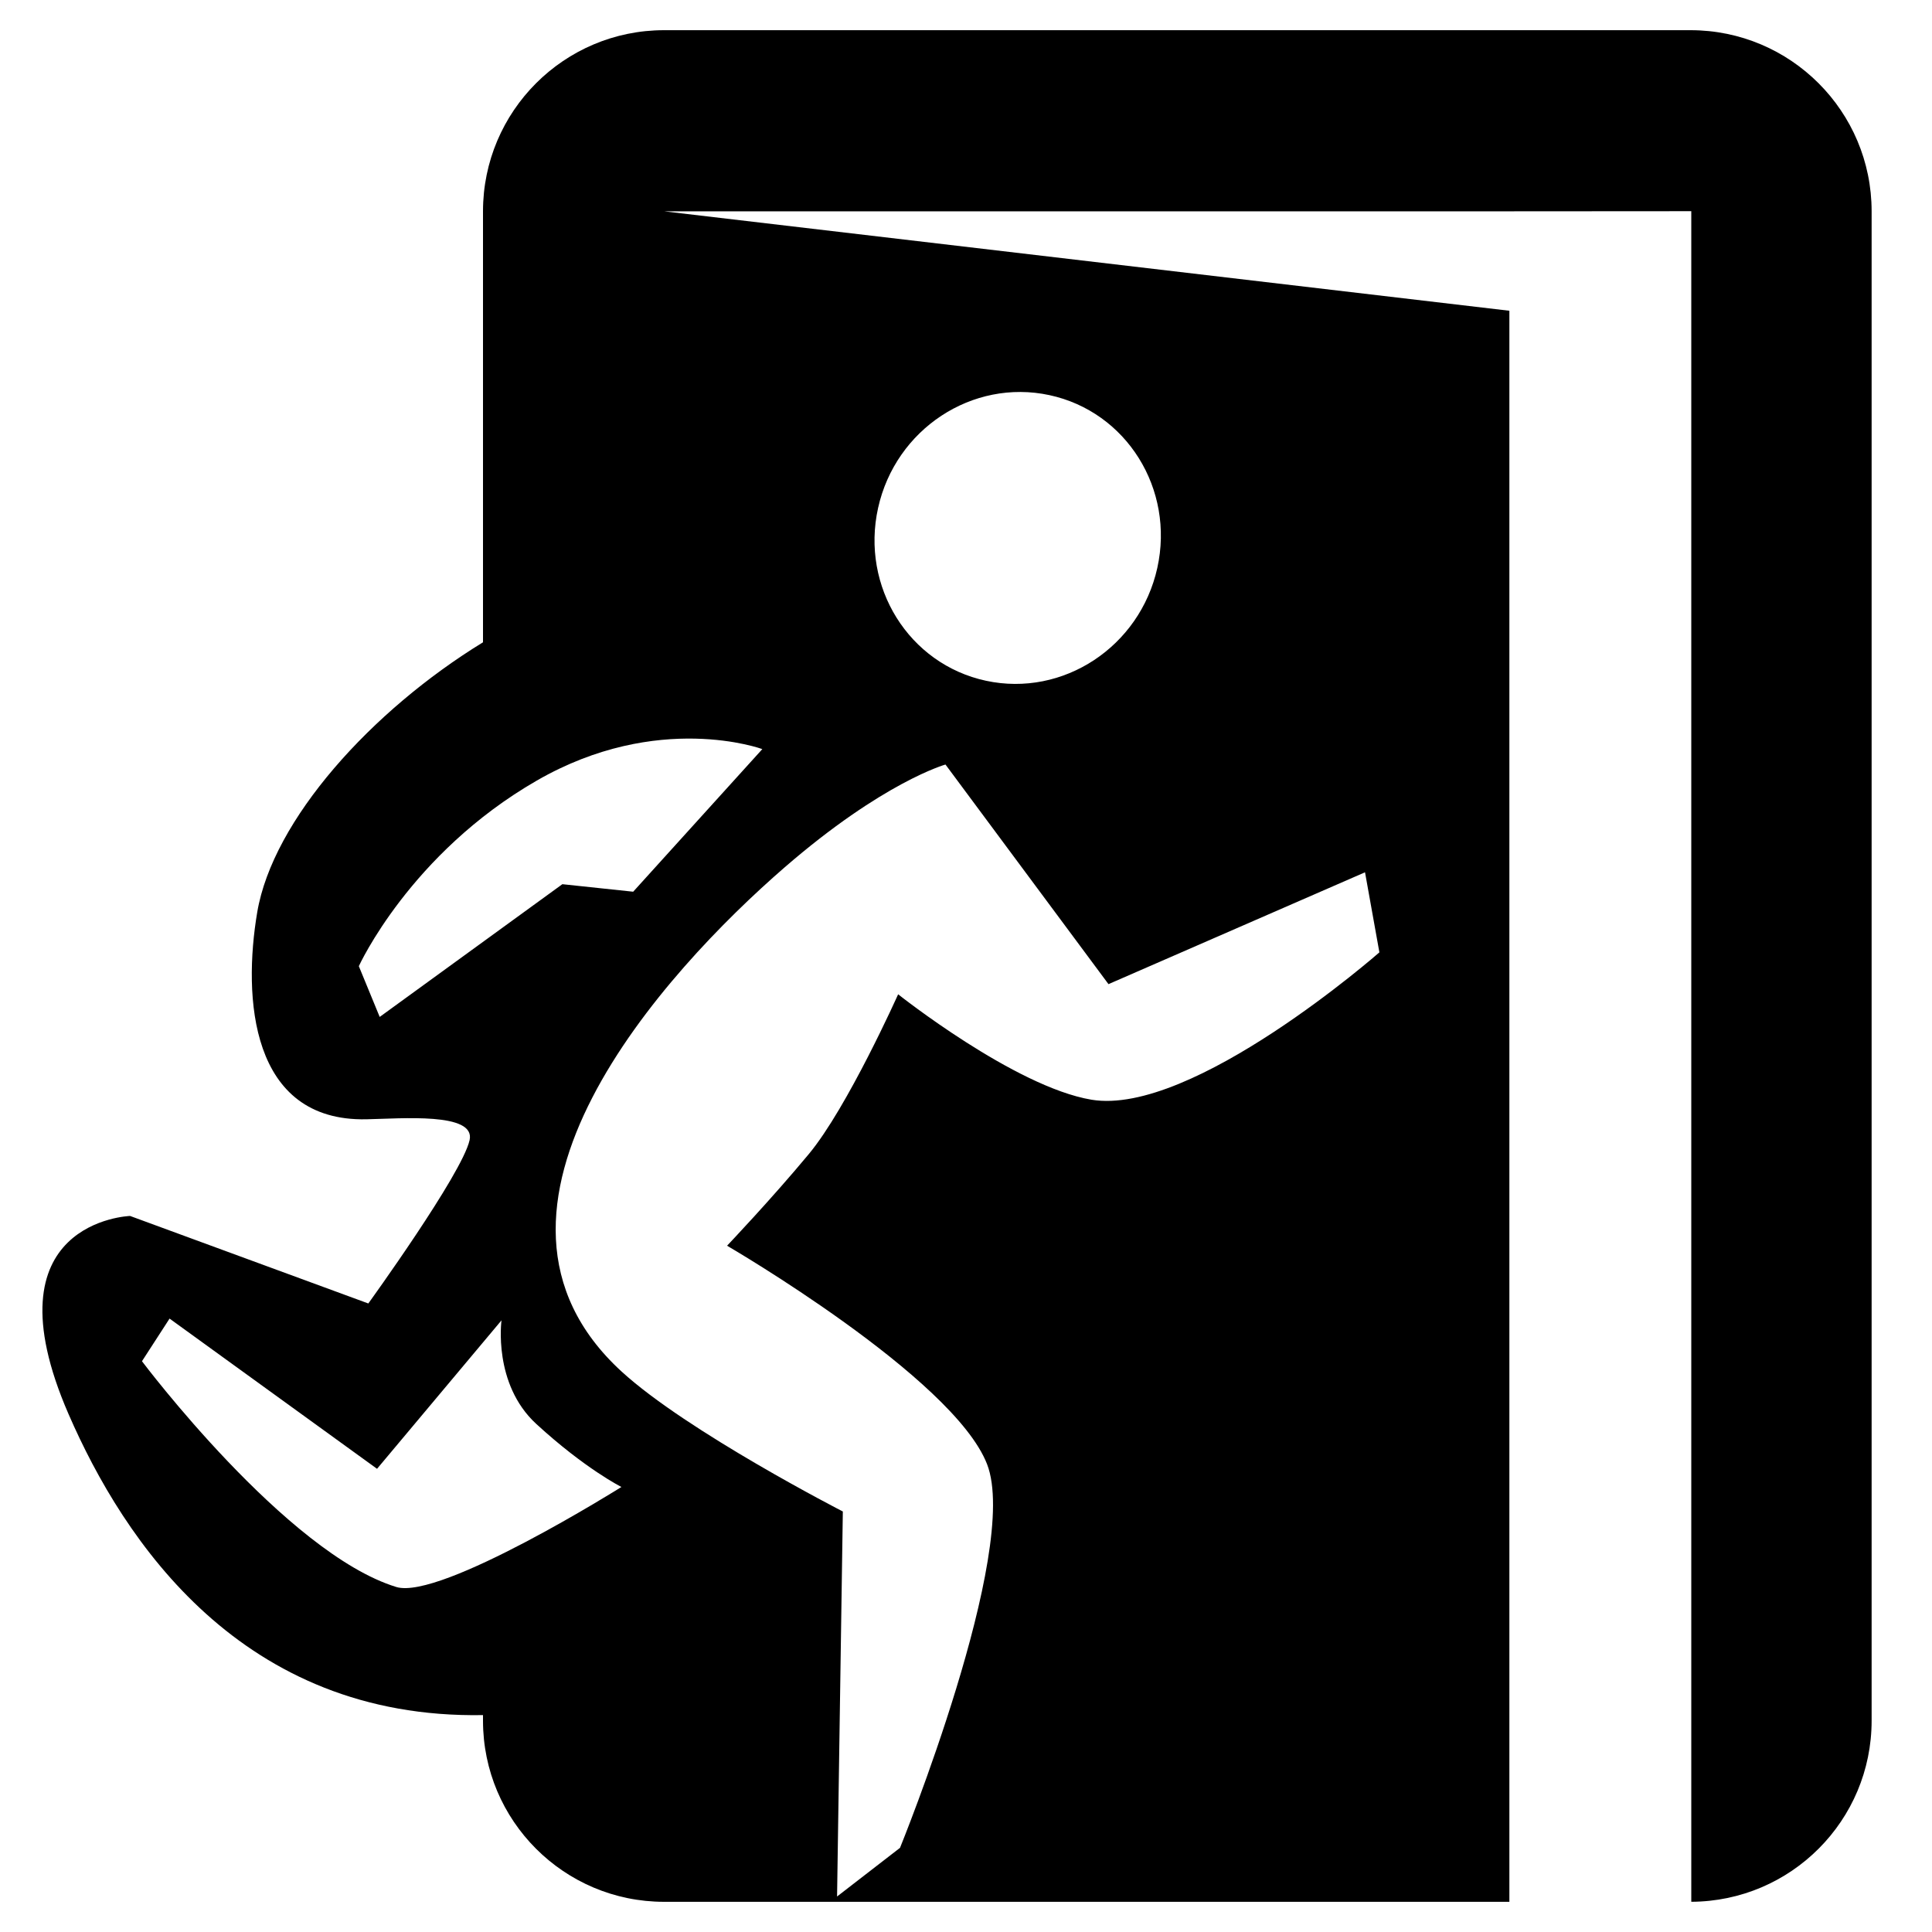 <svg xmlns="http://www.w3.org/2000/svg" width="64" height="64" viewBox="0 0 64 64">
    <path d="M56,1H22c-3.313,0-6,2.687-6,6v14.277c-3.694,2.263-6.961,5.878-7.479,8.943
        c-0.478,2.822-0.232,6.934,3.611,6.858c1.164-0.023,3.632-0.239,3.424,0.691c-0.251,1.122-3.355,5.41-3.355,5.41L4.309,40.28
        c0,0-4.826,0.161-2.036,6.569C4.1,51.045,8.005,56.952,16,56.815V57c0,3.314,2.687,6,6,6h28V10.294L22,7h28l6.026-0.004v56.003
        C59.328,62.984,62,60.306,62,57V7C62,3.687,59.314,1,56,1z M13.127,52.571c-3.646-1.118-8.424-7.479-8.424-7.479l0.914-1.412
        l6.873,4.976l4.123-4.918c0,0-0.291,2.105,1.151,3.431c1.619,1.488,2.822,2.089,2.822,2.089S14.592,53.02,13.127,52.571z
         M29.088,16.826c0.58-2.613,3.121-4.286,5.675-3.737s4.154,3.112,3.574,5.726c-0.58,2.612-3.121,4.286-5.675,3.736
        C30.108,22.002,28.508,19.438,29.088,16.826z M31.32,25.326l5.4,7.275l8.498-3.705l0.476,2.652c0,0-6.198,5.44-9.539,4.881
        c-2.544-0.427-6.403-3.492-6.403-3.492s-1.678,3.75-2.956,5.289c-1.24,1.494-2.711,3.04-2.711,3.04s7.496,4.359,8.613,7.237
        c1.118,2.878-2.884,12.709-2.884,12.709l-2.085,1.612L27.92,50.07c0,0-5.157-2.646-7.33-4.637
        c-5.84-5.35,1.456-13.278,5.392-16.692C29.255,25.902,31.32,25.326,31.32,25.326z M25.253,24.815l-4.278,4.724l-2.346-0.249
        l-6.051,4.397l-0.691-1.681c0,0,1.693-3.729,5.896-6.149C21.803,23.543,25.253,24.815,25.253,24.815z"/>
</svg>
